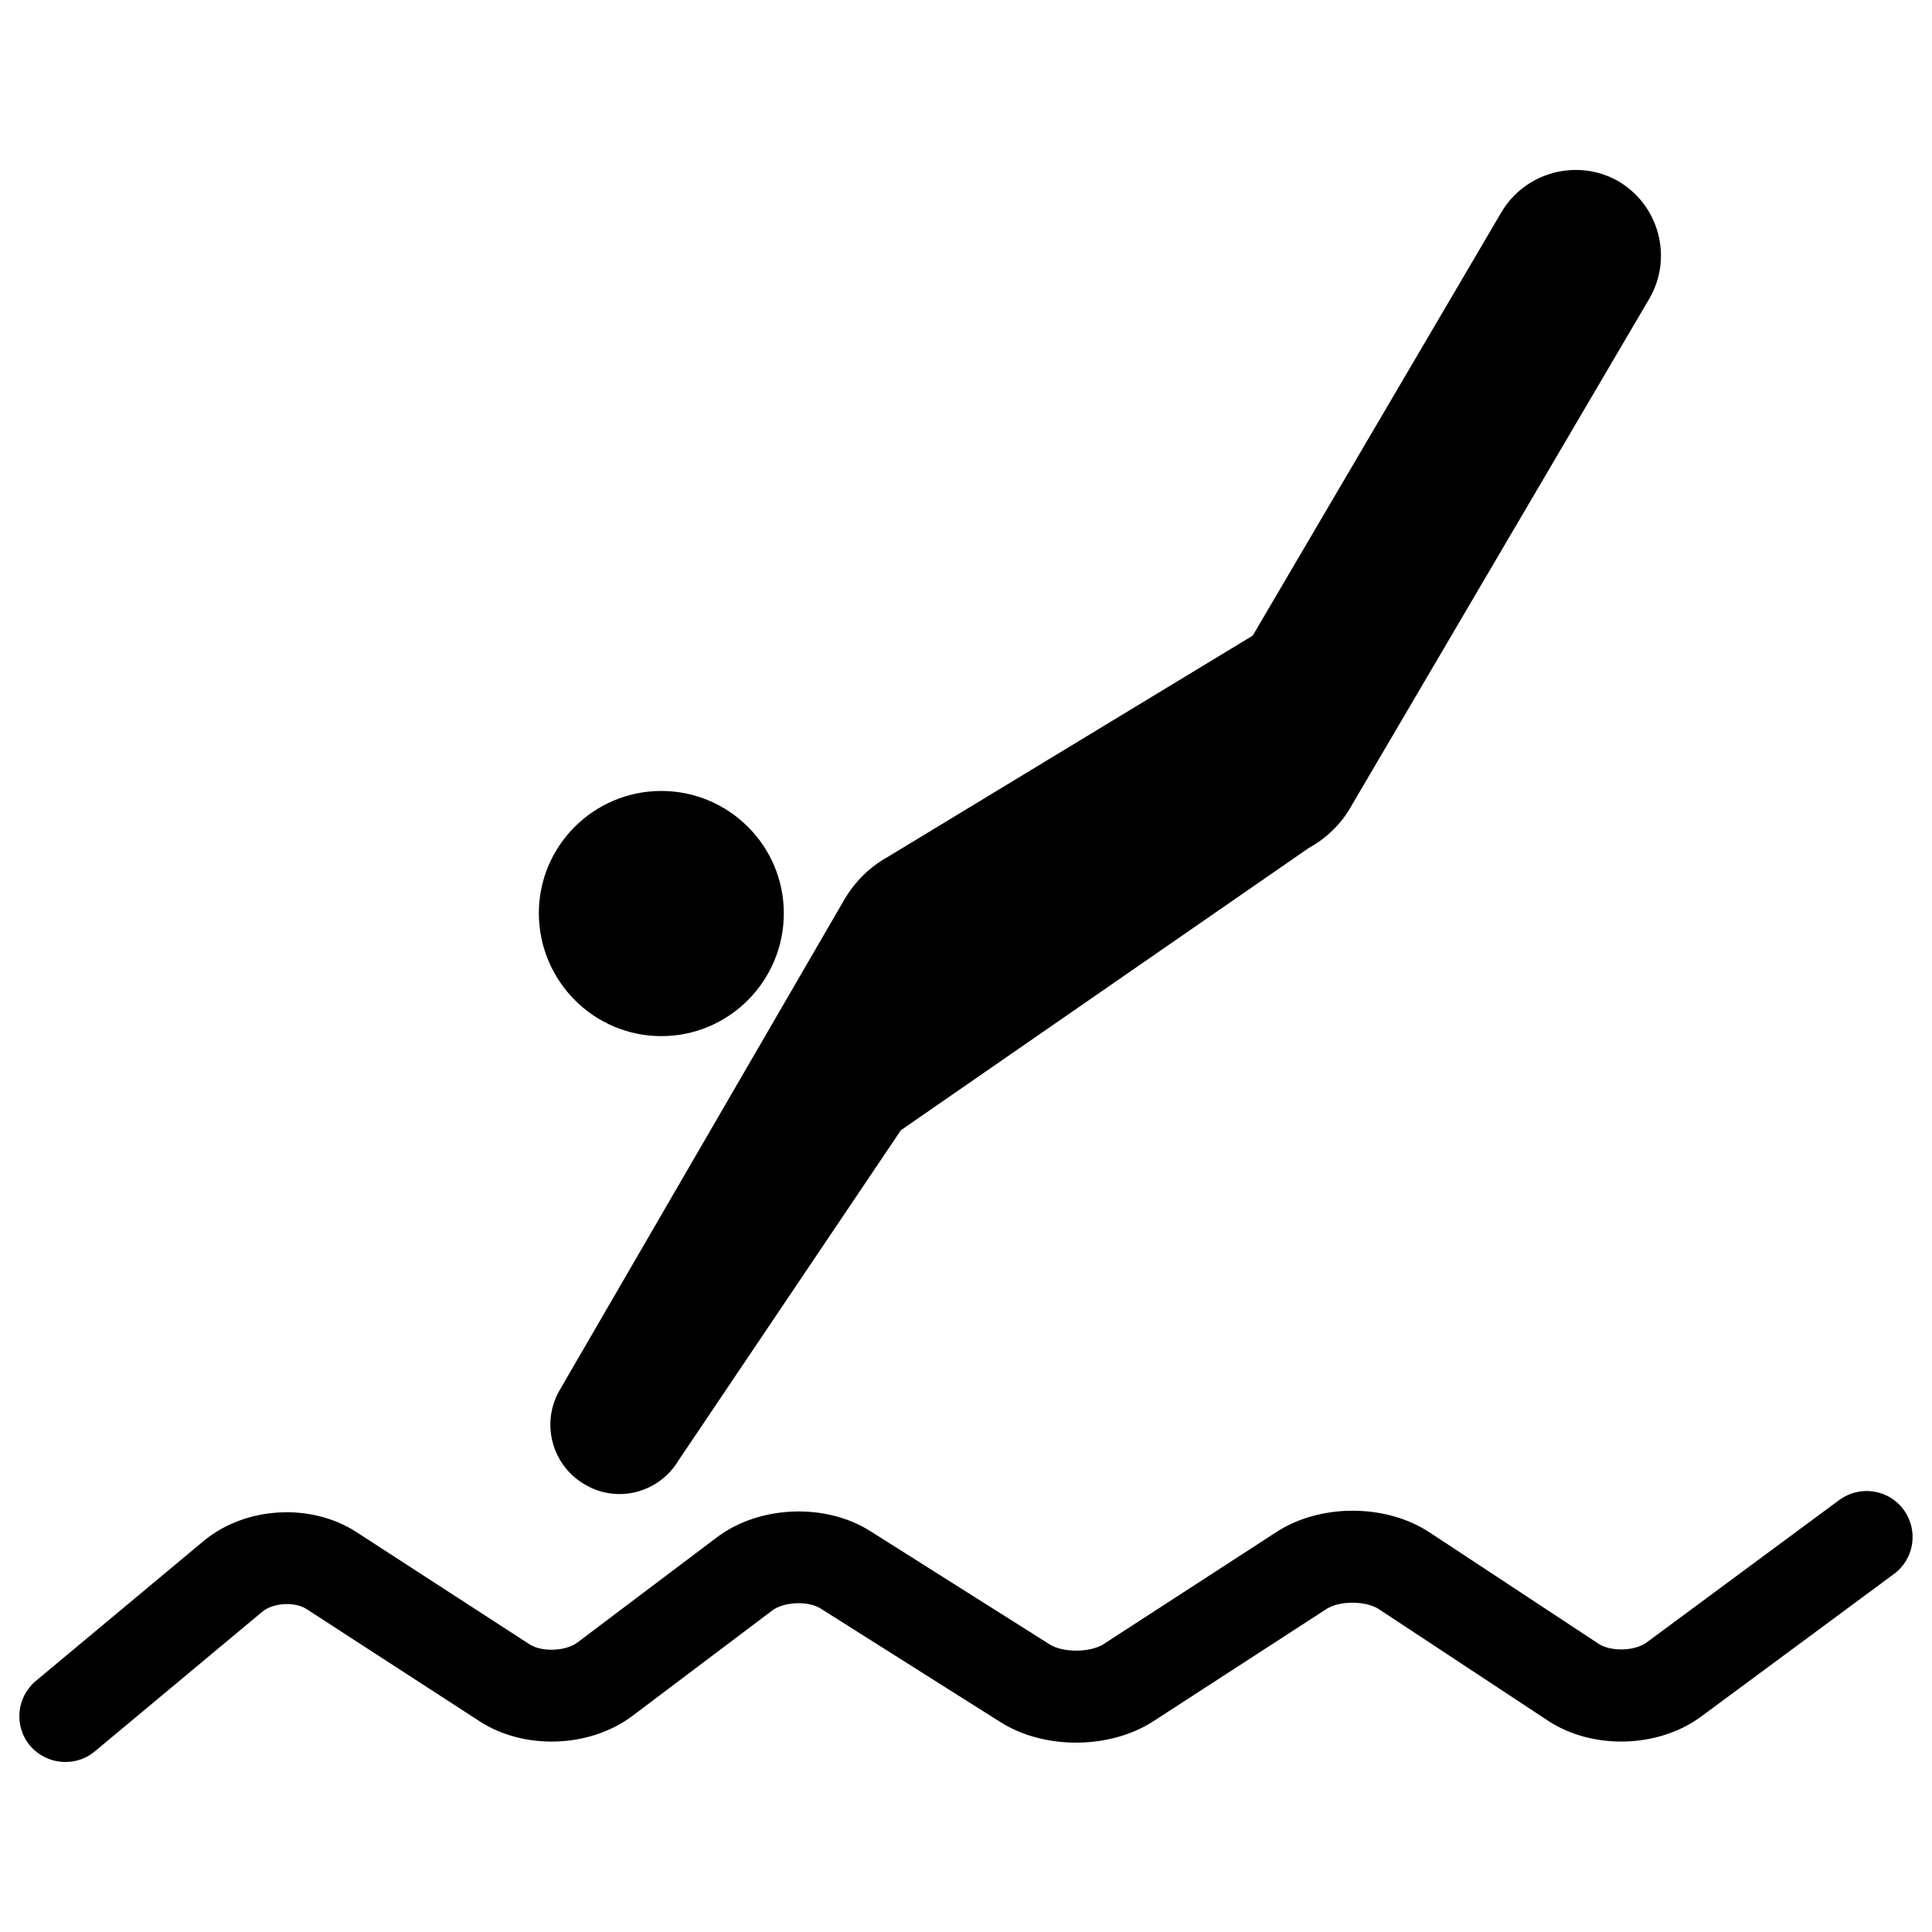 <?xml version="1.0" encoding="utf-8"?>
<!-- Svg Vector Icons : http://www.onlinewebfonts.com/icon -->
<!DOCTYPE svg PUBLIC "-//W3C//DTD SVG 1.1//EN" "http://www.w3.org/Graphics/SVG/1.1/DTD/svg11.dtd">
<svg version="1.1" xmlns="http://www.w3.org/2000/svg" xmlns:xlink="http://www.w3.org/1999/xlink" x="0px" y="0px" viewBox="0 0 1000 1000" enable-background="new 0 0 1000 1000" xml:space="preserve">
<g><g><g><path d="M33.9,912c5.4,0,10.8-1.8,15.2-5.5l86.7-72.3c5.5-4.6,16.7-5.3,22.8-1.4l89.6,58.1c23.2,15.1,57.2,13.8,79.2-2.8l72.3-54.5c6-4.6,18.7-5.1,25.1-1l93.1,58.8c22.6,14.3,56.6,14.1,79.1-0.5l89.6-58.1c6.8-4.4,20.4-4.3,27.1,0.1l87.5,57.7c23,15.2,57.1,14.3,79.3-2.1l99.8-73.8c10.6-7.8,12.8-22.7,5-33.3c-7.8-10.6-22.7-12.8-33.3-5l-99.8,73.8c-6,4.4-18.5,4.8-24.8,0.6L740,793.2c-22.5-14.9-56.6-15-79.2-0.3L571.2,851c-6.9,4.4-20.9,4.5-27.8,0.2l-93.1-58.8c-23.2-14.6-57.3-13.2-79.2,3.3l-72.3,54.5c-6,4.5-18.4,5-24.7,0.9l-89.6-58.1c-23.6-15.3-57.6-13.3-79.2,4.7l-86.7,72.3c-10.1,8.4-11.5,23.4-3.1,33.5C20.3,909.1,27,912,33.9,912z"/><path d="M342.3,536.3c35,0,63.4-28.5,63.4-63.6c0-35-28.5-63.3-63.4-63.3c-34.9,0-63.4,28.3-63.4,63.3C279,507.9,307.5,536.3,342.3,536.3z"/><path d="M776.8,110.4L648.4,329l-189,114.6c-9.4,5.2-17.2,13-22.7,22.6l-147,253.3c-9.9,17-4.1,38.9,12.9,48.8c17,10.2,38.8,4.3,48.8-12.7l114.9-170.6l211-146c9.6-5.3,17.5-13.1,22.6-22.6l153.9-262c12.2-21.2,4.9-48.3-16.3-60.7C816.2,81.7,789,89.1,776.8,110.4z"/></g></g><g></g><g></g><g></g><g></g><g></g><g></g><g></g><g></g><g></g><g></g><g></g><g></g><g></g><g></g><g></g></g>
</svg>